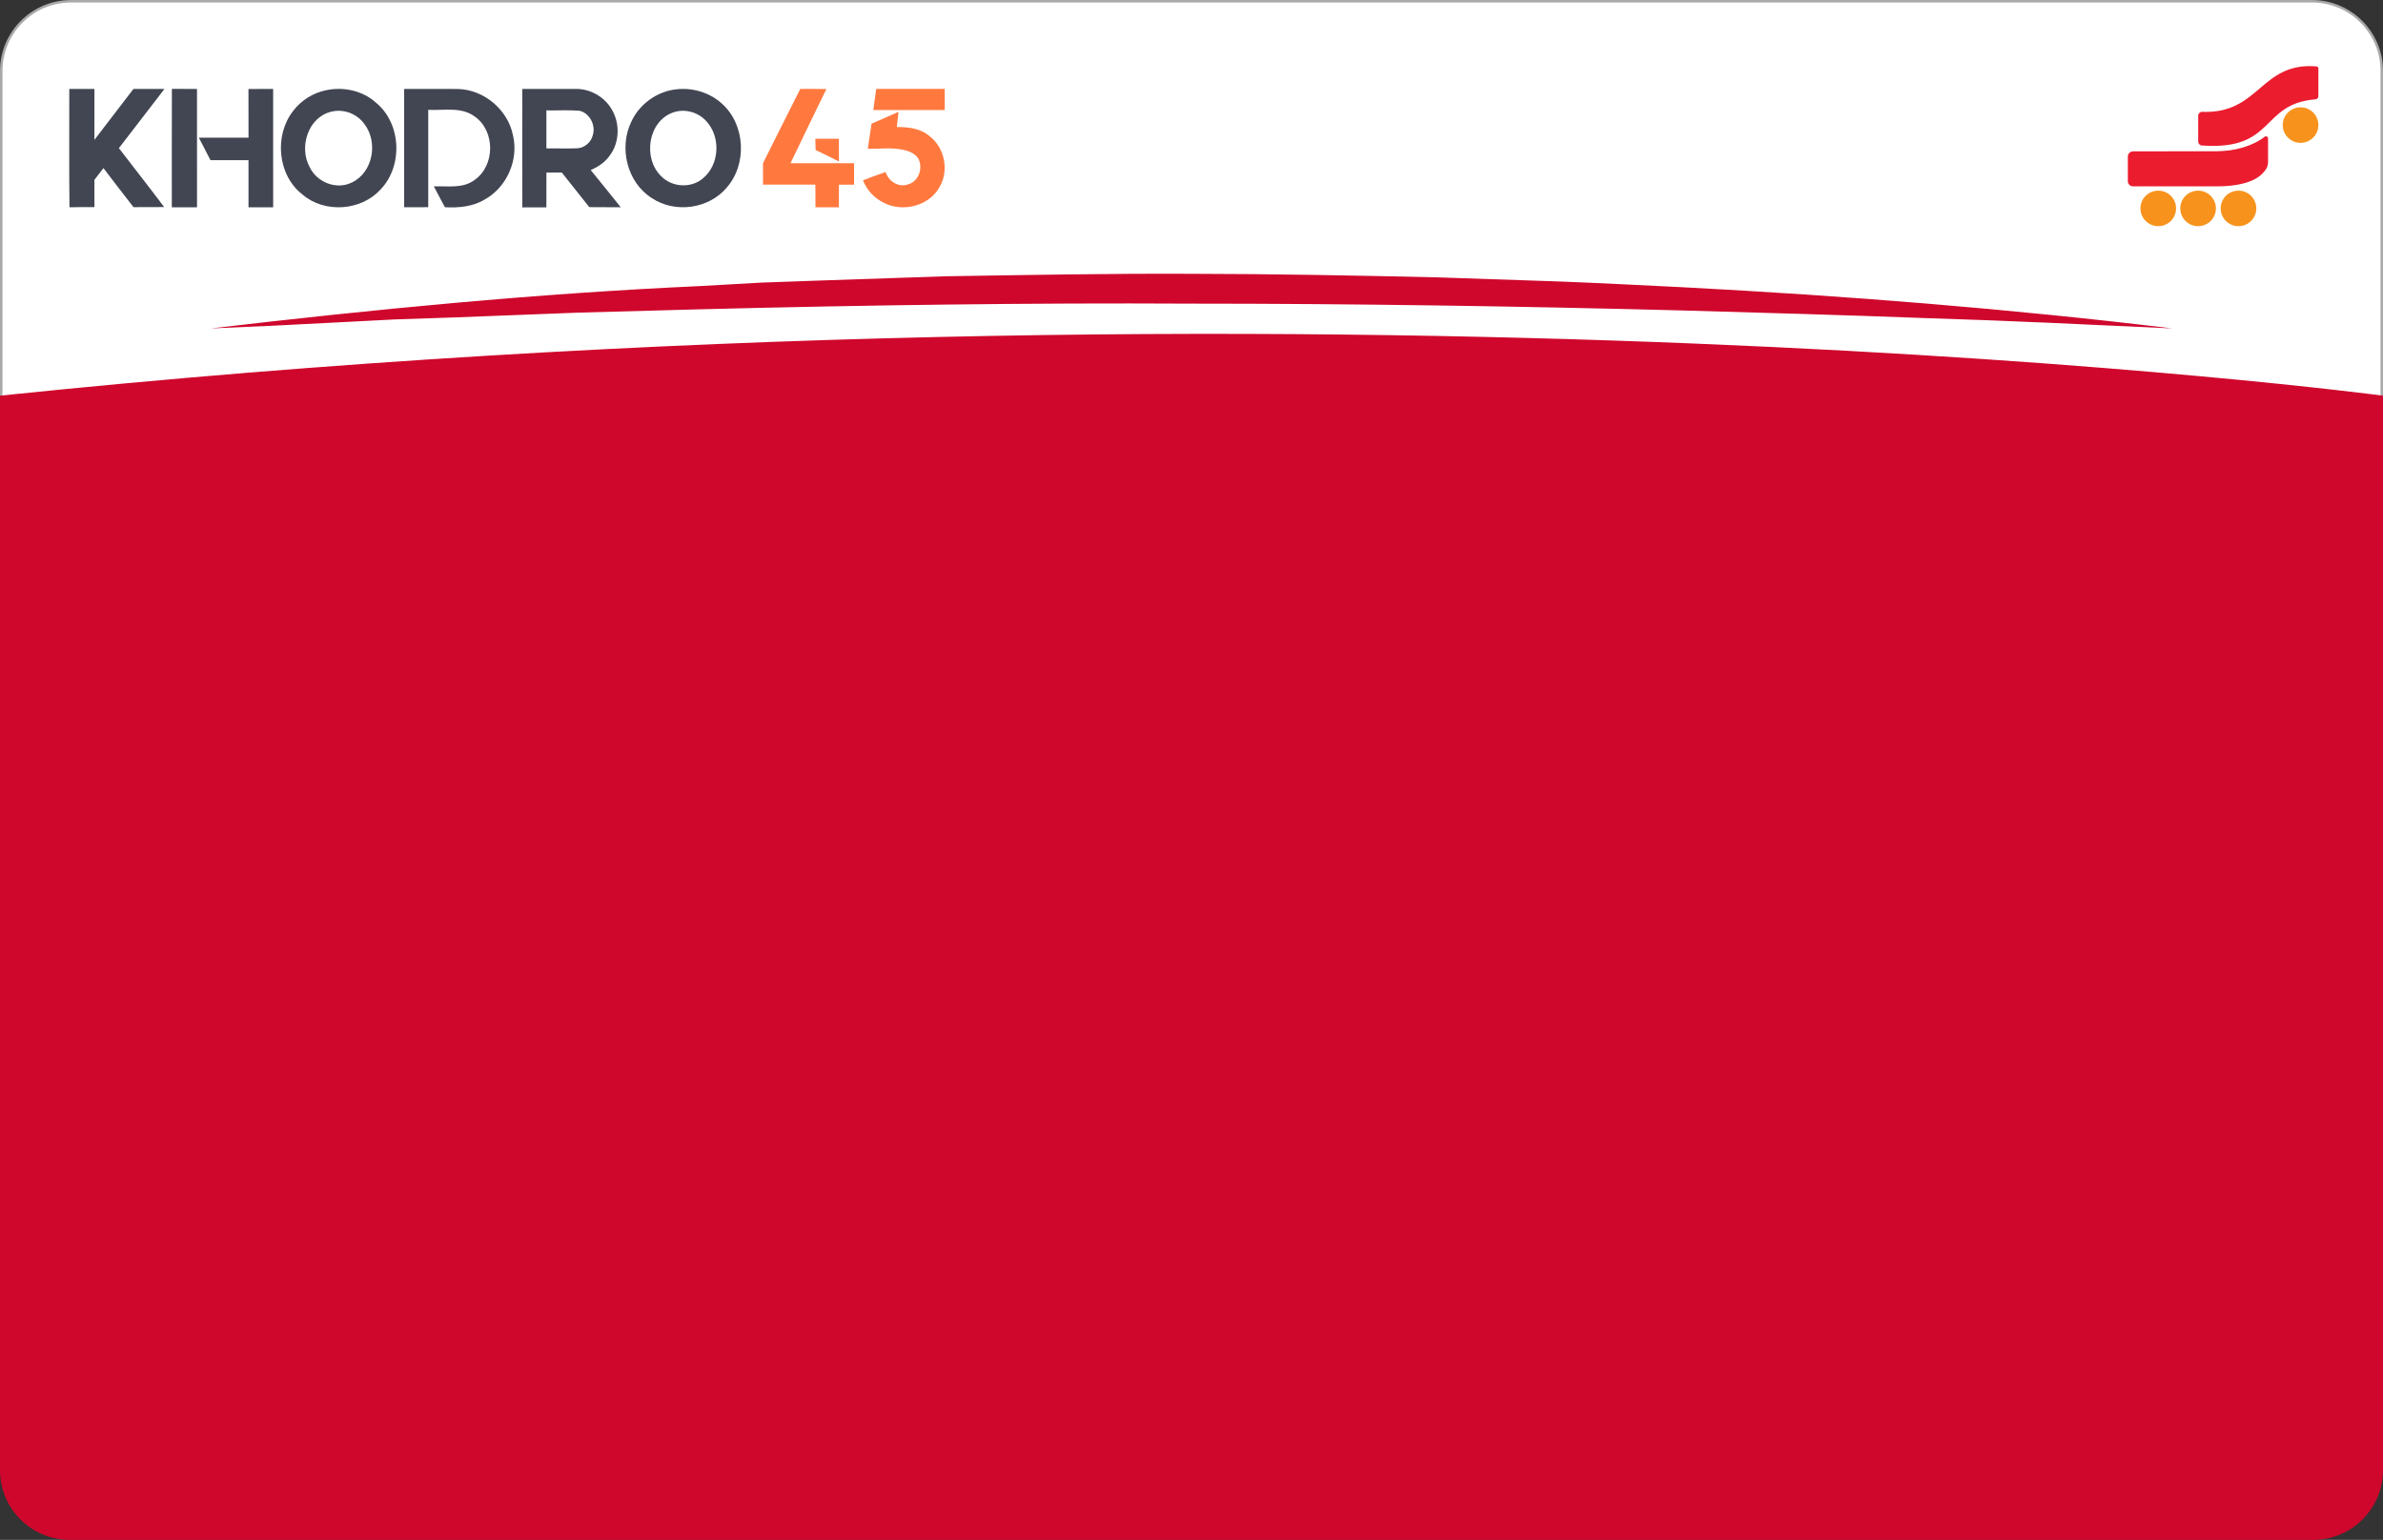 <svg width="328" height="212" viewBox="0 0 328 212" fill="none" xmlns="http://www.w3.org/2000/svg">
<rect x="0" y="0" width="328" height="212" fill="#333333" stroke="none"/>
<path d="M0.176 9.776C0.176 4.486 4.492 0.176 9.787 0.176H318.211C323.507 0.176 327.822 4.486 327.822 9.776V65.516C323.861 65 260.395 57.031 166.926 57.031C110.553 57.031 54.453 59.887 0.163 65.516V9.776H0.176Z" fill="white"/>
<path d="M318.212 0.34C323.426 0.34 327.66 4.569 327.66 9.777V65.327C322.173 64.62 259.157 56.869 166.94 56.869C110.636 56.869 54.59 59.724 0.34 65.341V9.777C0.34 4.569 4.574 0.34 9.788 0.34H318.212ZM318.212 0H9.788C4.383 0 0 4.379 0 9.777V65.708C61.437 59.33 118.341 57.195 166.94 57.195C264.113 57.195 328 65.708 328 65.708V9.777C328 4.379 323.617 0 318.212 0Z" fill="#A9A9A9"/>
<path d="M328 54.474V202.398C328 207.702 323.698 211.999 318.389 211.999H9.611C4.302 211.999 0 207.702 0 202.398V54.474C184.27 35.328 328 54.474 328 54.474Z" fill="#CF072C"/>
<path d="M299.004 45.216C287.746 44.699 276.501 44.142 265.243 43.802C253.999 43.38 242.74 43.054 231.496 42.741C208.993 42.156 186.49 41.803 164.001 41.803C141.498 41.68 119.009 42.007 96.506 42.578L79.639 43.04L62.758 43.693L54.318 43.978L45.891 44.414C40.269 44.726 34.647 44.985 29.011 45.216C51.391 42.591 73.853 40.402 96.383 39.382L104.824 38.906L113.277 38.607L130.185 38.036C141.457 37.859 152.729 37.642 164.014 37.696C175.286 37.71 186.558 37.927 197.83 38.185L214.738 38.757C220.374 38.974 225.996 39.273 231.632 39.545C254.135 40.728 276.624 42.51 299.004 45.216Z" fill="#CF072C"/>
<path d="M9.537 12.242C10.69 12.245 11.845 12.242 12.998 12.245C12.998 14.58 13.004 16.915 12.995 19.253C14.787 16.918 16.576 14.58 18.369 12.242C19.789 12.245 21.21 12.242 22.634 12.245C20.562 14.978 18.442 17.669 16.364 20.396C18.433 23.105 20.553 25.775 22.595 28.508C21.186 28.523 19.78 28.508 18.374 28.52C16.986 26.732 15.601 24.948 14.236 23.143C13.817 23.682 13.401 24.224 12.992 24.765C13.003 26.017 12.998 27.265 12.998 28.517C11.851 28.508 10.707 28.505 9.563 28.537C9.496 23.108 9.552 17.675 9.537 12.242Z" fill="#424653"/>
<path d="M23.659 12.238C24.81 12.25 25.965 12.247 27.116 12.244C27.125 17.677 27.116 23.107 27.119 28.539C25.962 28.545 24.804 28.542 23.65 28.539C23.659 23.106 23.635 17.674 23.659 12.238Z" fill="#424653"/>
<path d="M34.199 12.254C35.333 12.239 36.463 12.242 37.597 12.242C37.603 17.675 37.597 23.108 37.6 28.54H34.205C34.202 26.378 34.205 24.217 34.205 22.052C32.457 22.049 30.715 22.055 28.97 22.052C28.451 21.014 27.89 19.996 27.373 18.958C29.652 18.95 31.929 18.961 34.208 18.95C34.199 16.716 34.211 14.484 34.199 12.254Z" fill="#424653"/>
<path d="M44.935 12.41C47.309 11.918 49.922 12.482 51.74 14.126C55.259 16.997 55.498 22.878 52.356 26.112C49.68 29.038 44.673 29.383 41.652 26.796C38.201 24.152 37.704 18.662 40.34 15.284C41.45 13.807 43.119 12.769 44.935 12.41ZM45.591 15.376C42.403 16.144 41.116 20.252 42.615 22.979C43.582 25.098 46.342 26.193 48.454 25.112C51.346 23.73 52.062 19.579 50.175 17.101C49.173 15.667 47.294 14.945 45.591 15.376Z" fill="#424653"/>
<path d="M55.627 12.242C58.087 12.254 60.551 12.23 63.015 12.251C66.606 12.333 69.896 15.092 70.604 18.611C71.421 21.977 69.781 25.75 66.757 27.442C65.11 28.461 63.13 28.632 61.239 28.529C60.732 27.571 60.207 26.622 59.714 25.658C61.587 25.587 63.697 25.997 65.308 24.783C68.17 22.814 68.188 18.034 65.346 16.044C63.502 14.662 61.077 15.236 58.944 15.121C58.947 19.59 58.944 28.526 58.944 28.526L55.63 28.535C55.63 28.535 55.624 17.671 55.627 12.242Z" fill="#424653"/>
<path d="M71.886 12.242C74.352 12.248 76.816 12.242 79.282 12.242C81.221 12.225 83.129 13.296 84.133 14.951C85.374 16.911 85.314 19.646 83.873 21.488C83.235 22.379 82.293 22.972 81.312 23.42C82.709 25.108 85.436 28.537 85.436 28.537L81.108 28.516C81.108 28.516 78.585 25.35 77.333 23.76C76.624 23.753 75.915 23.753 75.209 23.753C75.203 25.35 75.206 26.949 75.206 28.546C74.101 28.549 72.996 28.546 71.891 28.554C71.871 23.116 71.883 17.678 71.886 12.242ZM75.206 15.196V20.431C76.574 20.419 77.942 20.463 79.312 20.422C80.373 20.434 81.354 19.637 81.593 18.61C82.03 17.253 81.174 15.589 79.773 15.247C78.255 15.12 76.728 15.232 75.206 15.196Z" fill="#424653"/>
<path d="M92.076 12.476C94.588 11.851 97.4 12.491 99.33 14.235C102.598 17.112 102.879 22.6 100.007 25.847C97.541 28.779 92.88 29.398 89.71 27.267C86.301 25.115 85.155 20.322 86.898 16.753C87.863 14.645 89.828 13.041 92.076 12.476ZM92.708 15.46C89.178 16.65 88.435 21.785 91.016 24.266C92.493 25.796 95.134 25.95 96.751 24.556C99.057 22.663 99.232 18.819 97.199 16.662C96.099 15.44 94.273 14.935 92.708 15.46Z" fill="#424653"/>
<path d="M110.149 12.242C111.345 12.239 112.543 12.231 113.742 12.258C112.107 15.664 110.429 19.052 108.81 22.466C111.725 22.464 114.639 22.466 117.554 22.466C117.554 23.451 117.554 24.436 117.557 25.424C116.862 25.427 115.472 25.424 115.472 25.424L115.465 28.538H112.243L112.229 25.421L105.023 25.416L105.022 22.465C105.022 22.465 108.575 15.338 110.149 12.242Z" fill="#FF793F"/>
<path d="M120.6 12.241L130.028 12.238L130.036 15.15H120.205L120.6 12.241Z" fill="#FF793F"/>
<path d="M119.96 17.029C121.199 16.491 122.436 15.942 123.676 15.398C123.603 16.099 123.53 16.797 123.441 17.494C124.997 17.478 126.667 17.667 127.902 18.711C130.011 20.279 130.66 23.435 129.347 25.709C127.934 28.351 124.283 29.273 121.673 27.929C120.352 27.304 119.318 26.179 118.777 24.828C119.811 24.433 120.845 24.041 121.889 23.684C122.295 24.922 123.619 25.847 124.929 25.398C126.44 25.033 127.098 23.127 126.391 21.818C125.839 20.983 124.799 20.68 123.86 20.548C122.398 20.304 120.92 20.526 119.45 20.483C119.627 19.33 119.786 18.178 119.96 17.029Z" fill="#FF793F"/>
<path d="M112.222 19.105H115.468V22.23C114.401 21.705 113.342 21.159 112.265 20.656C112.243 20.139 112.232 19.622 112.222 19.105Z" fill="#FF793F"/>
<g clip-path="url(#clip0_15576_7138)">
<path d="M316.653 19.666C318.008 19.666 319.107 18.57 319.107 17.22C319.107 15.869 318.008 14.773 316.653 14.773C315.298 14.773 314.199 15.869 314.199 17.22C314.199 18.57 315.298 19.666 316.653 19.666Z" fill="#F7931D"/>
<path d="M308.108 31.138C309.463 31.138 310.562 30.043 310.562 28.692C310.562 27.341 309.463 26.246 308.108 26.246C306.753 26.246 305.654 27.341 305.654 28.692C305.654 30.043 306.753 31.138 308.108 31.138Z" fill="#F7931D"/>
<path d="M302.551 31.138C303.906 31.138 305.005 30.043 305.005 28.692C305.005 27.341 303.906 26.246 302.551 26.246C301.196 26.246 300.097 27.341 300.097 28.692C300.097 30.043 301.196 31.138 302.551 31.138Z" fill="#F7931D"/>
<path d="M297.066 31.138C298.421 31.138 299.52 30.043 299.52 28.692C299.52 27.341 298.421 26.246 297.066 26.246C295.711 26.246 294.613 27.341 294.613 28.692C294.613 30.043 295.711 31.138 297.066 31.138Z" fill="#F7931D"/>
<path d="M319.107 9.426V13.253C319.107 13.469 318.933 13.641 318.731 13.67C311.038 14.289 313.246 20.764 303.071 20.03C302.782 20.015 302.566 19.771 302.566 19.483C302.566 18.62 302.566 16.85 302.566 15.944C302.566 15.627 302.825 15.382 303.143 15.397C311.053 15.699 311.11 8.533 318.832 9.138C318.977 9.152 319.107 9.282 319.107 9.426Z" fill="#EC1C2F"/>
<path d="M309.162 20.16C310.028 19.858 310.937 19.44 311.702 18.836C311.89 18.678 312.178 18.822 312.178 19.066V22.332C312.178 22.663 312.077 23.009 311.904 23.282C311.37 24.088 310.013 25.656 305.077 25.656H293.602C293.198 25.656 292.88 25.34 292.88 24.937V21.555C292.88 21.167 293.198 20.836 293.602 20.836L305.135 20.822C306.506 20.807 307.863 20.606 309.162 20.16Z" fill="#EC1C2F"/>
</g>
<defs>
<clipPath id="clip0_15576_7138">
<rect width="27.857" height="24" fill="white" transform="translate(292 8)"/>
</clipPath>
</defs>
</svg>
